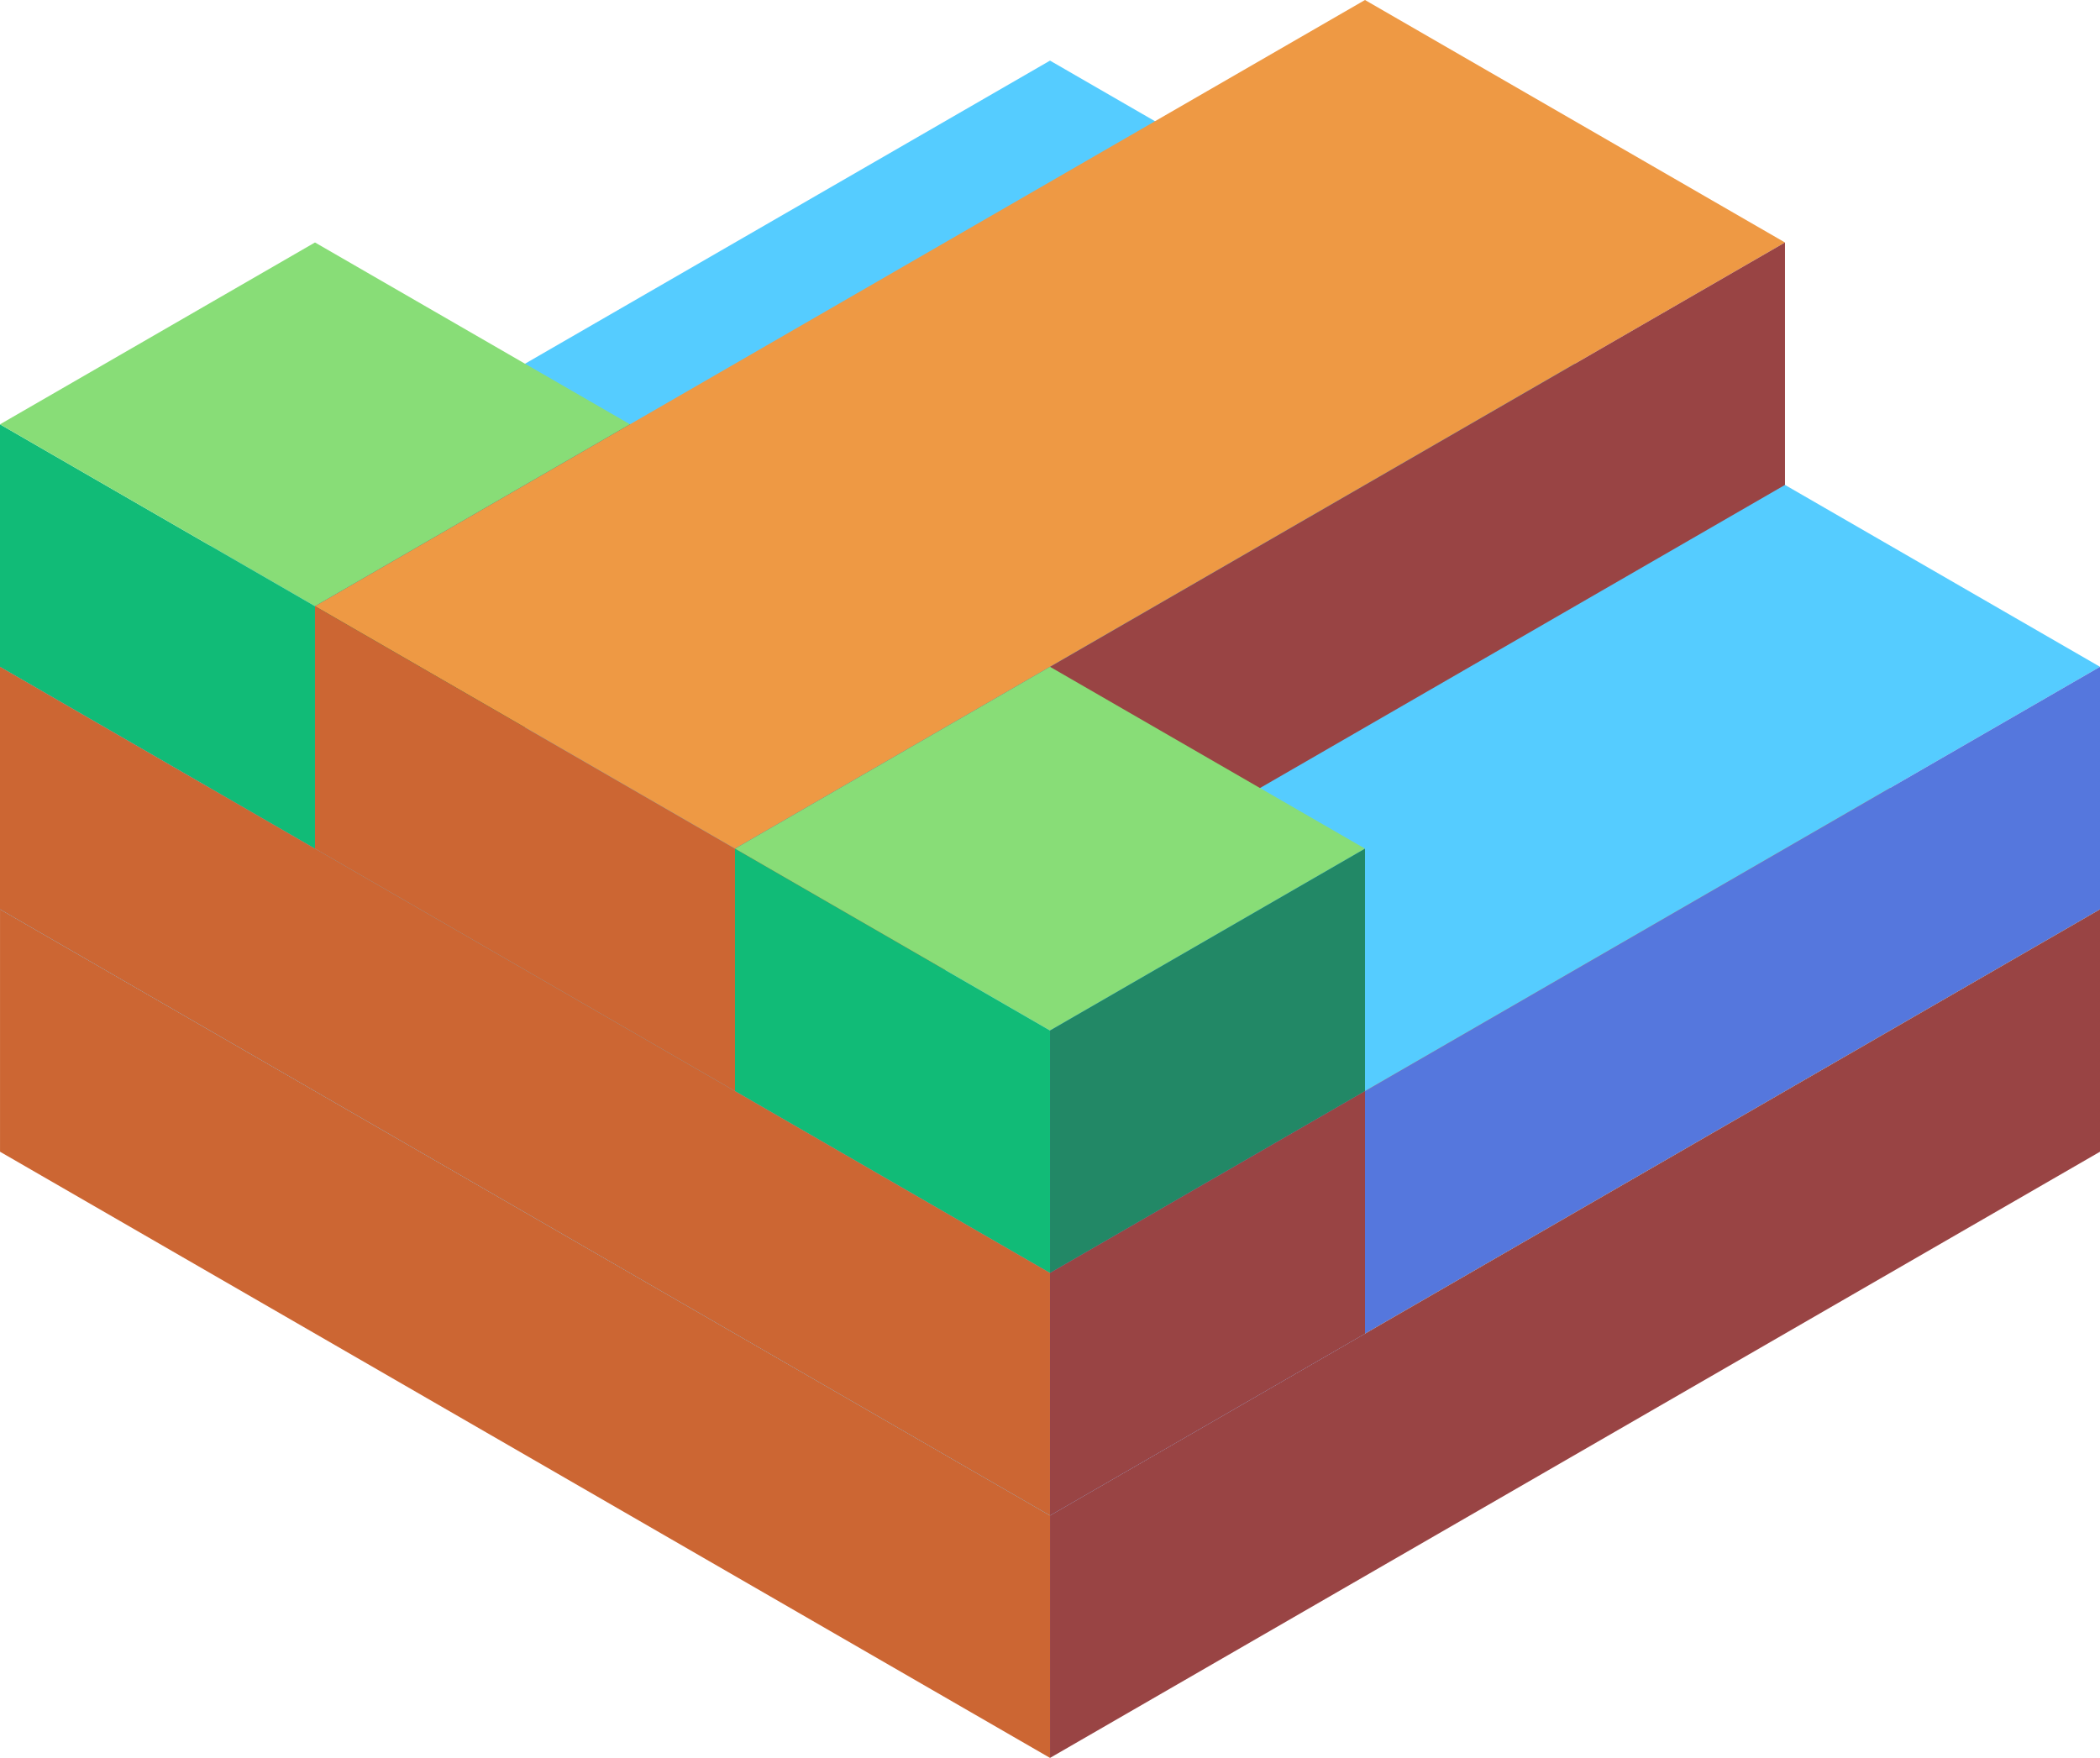 <svg xmlns="http://www.w3.org/2000/svg" viewBox="295.372 23.021 86.603 72.5"><path d="M295.373 60.521v10l43.301 25v-10z" fill="#c63"/><path d="M338.674 95.521l43.301-25v-10l-43.301 25z" fill="#944"/><path d="M338.674 85.521l-43.301-25 43.301-25 43.301 25z" fill="#e94"/><path d="M338.674 85.521l-43.301-25v-10l43.301 25z" fill="#4af"/><path d="M381.975 50.521l-43.301 25-43.301-25 43.301-25z" fill="#5cf"/><path d="M338.674 85.521l43.301-25v-10l-43.301 25z" fill="#57d"/><path d="M308.362 58.021l-12.99-7.5v-10l12.99 7.5z" fill="#1b7"/><path d="M308.362 48.021l12.99-7.5-12.99-7.5-12.99 7.5z" fill="#8d7"/><path d="M321.353 40.521v10l-12.99 7.5v-10z" fill="#286"/><g transform="matrix(-1 0 0 1 -1575.243 -3669.479)"><path d="M-1900.926 3727.5l17.321-10-43.301-25-17.32 10z" fill="#e94"/><path d="M-1944.227 3702.5v10l43.301 25v-10z" fill="#944"/><path d="M-1900.926 3737.5l17.321-10v-10l-17.321 10z" fill="#c63"/></g><path d="M338.673 75.521l-12.99-7.5v-10l12.99 7.5z" fill="#1b7"/><path d="M338.673 65.521l12.99-7.5-12.99-7.5-12.99 7.5z" fill="#8d7"/><path d="M351.664 58.021v10l-12.99 7.5v-10z" fill="#286"/><path d="M295.372 50.521v10l43.301 25v-10z" fill="#c63"/><path d="M351.664 68.021v10l-12.99 7.5v-10z" fill="#944"/></svg>